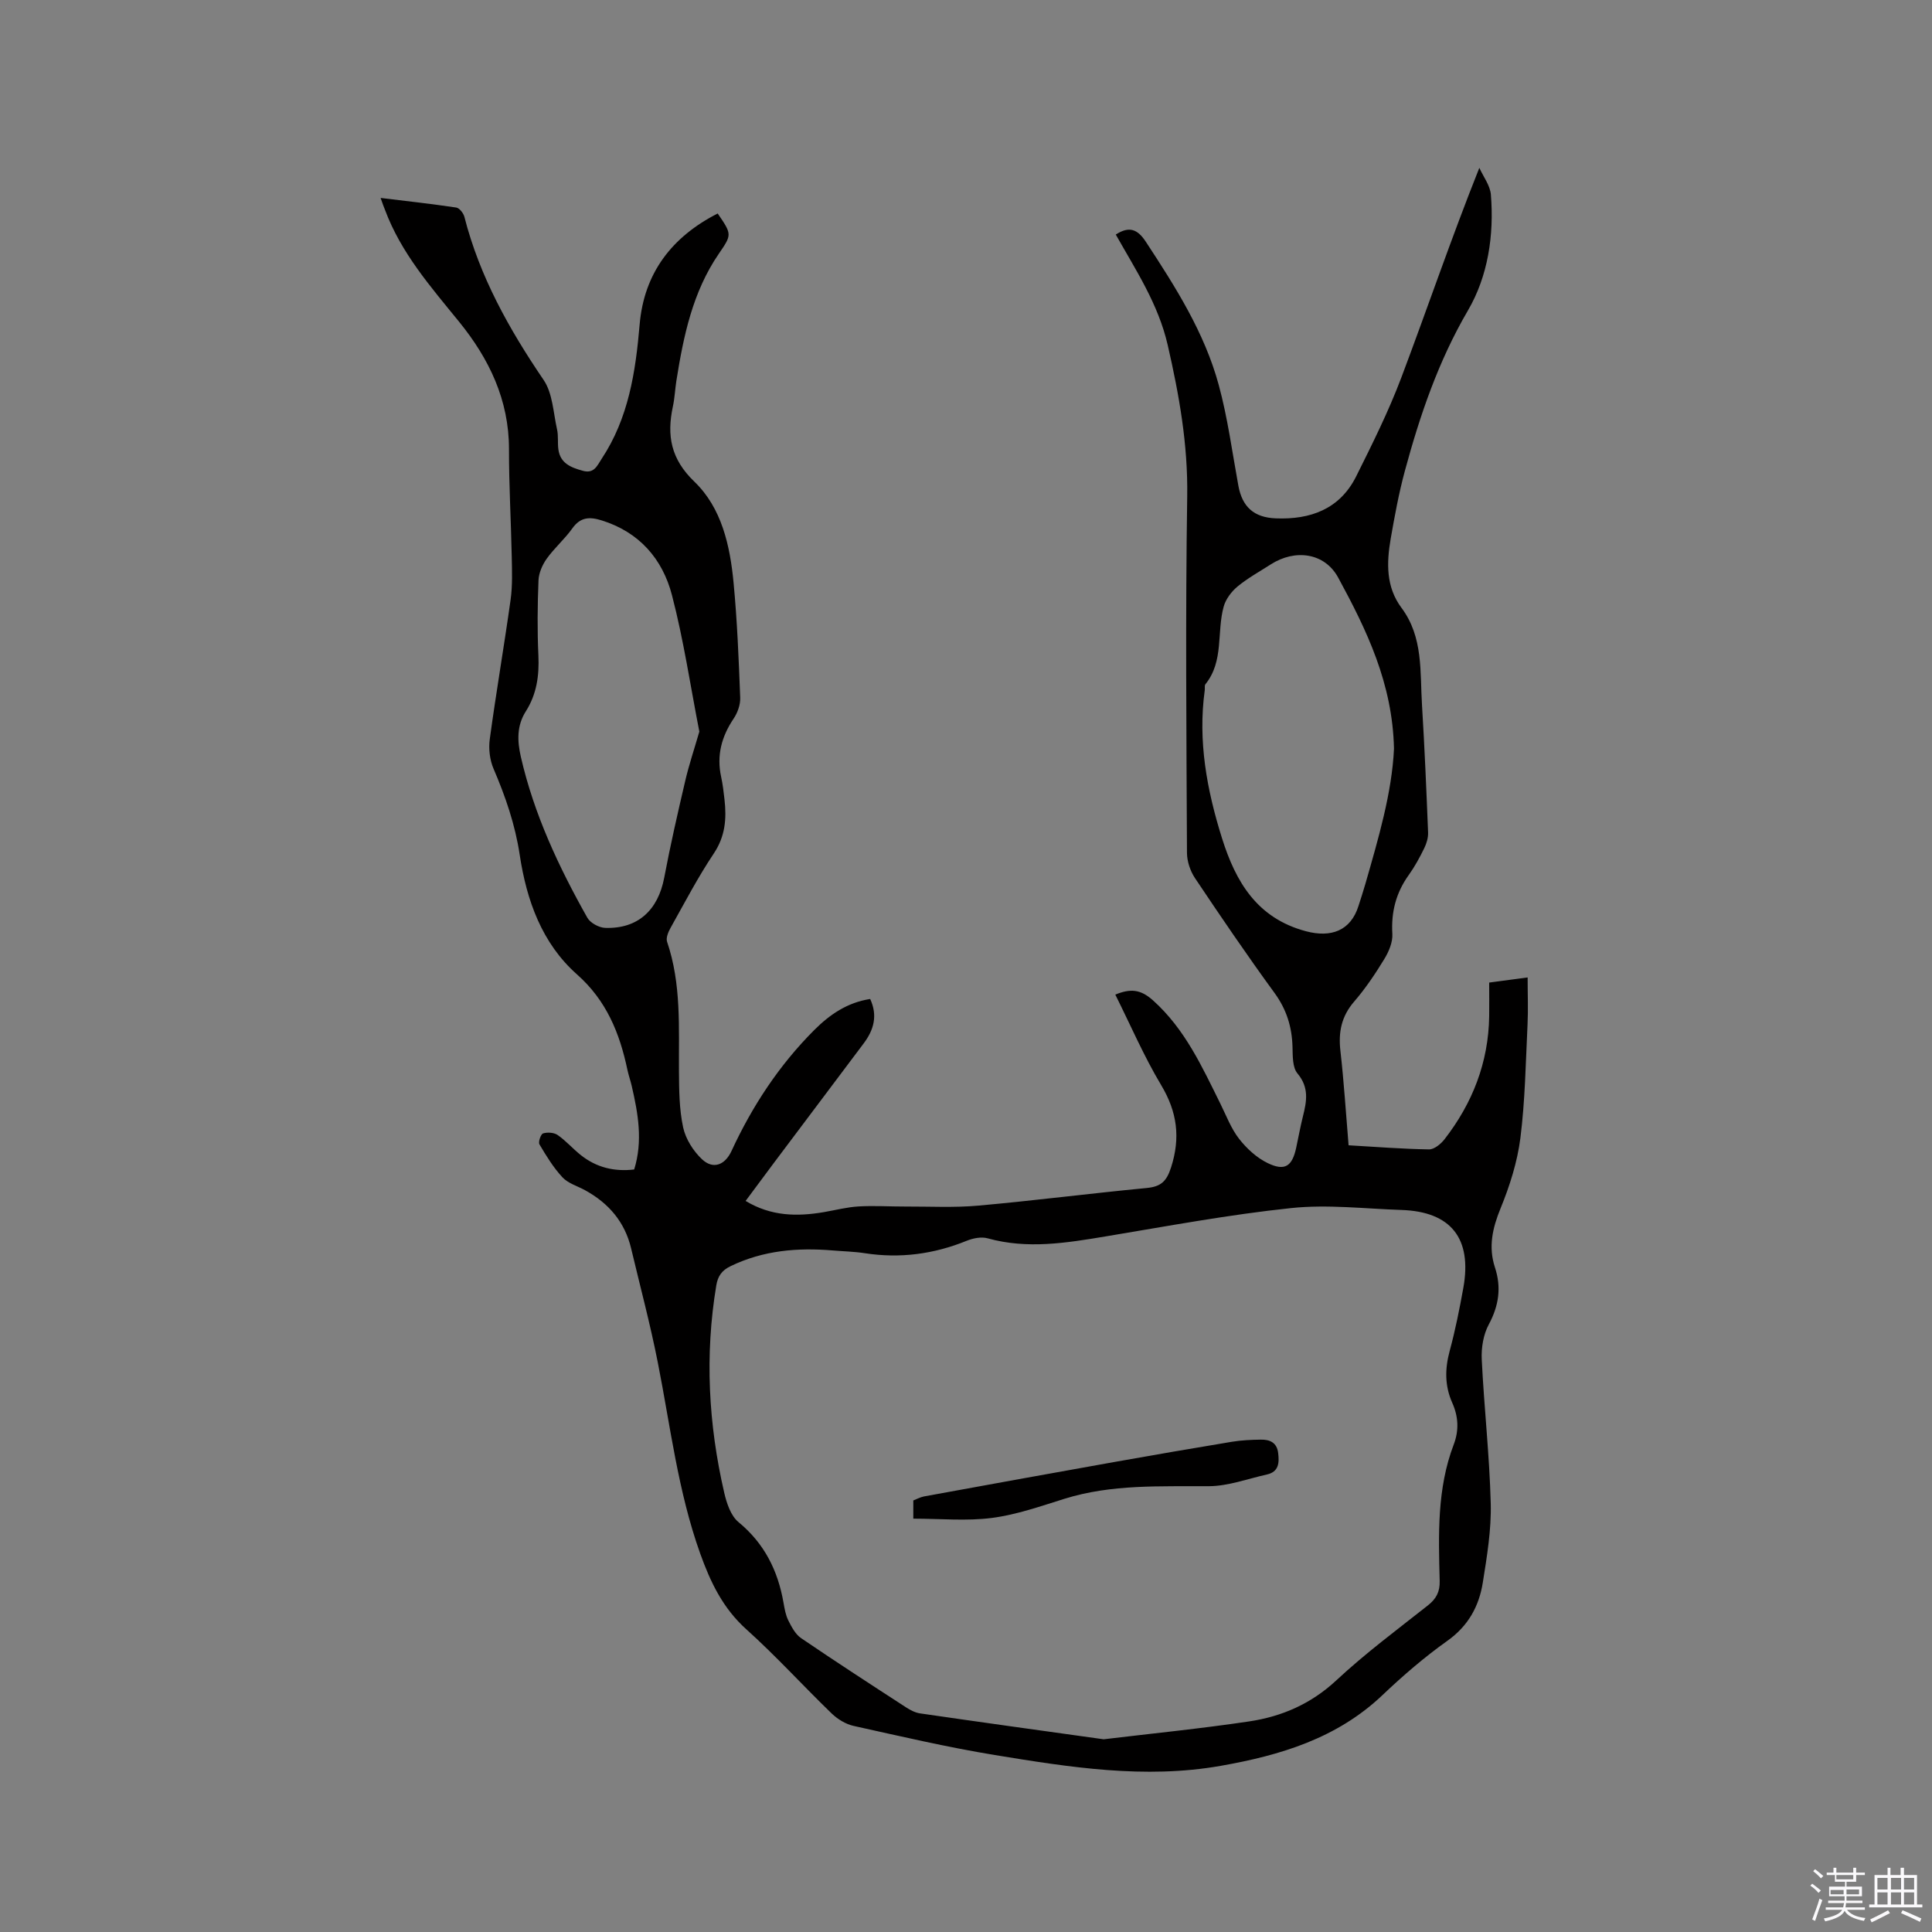 <svg enable-background="new 0 0 400 400" viewBox="0 0 400 400" xmlns="http://www.w3.org/2000/svg"><rect x="0" y="0" width="400" height="400" fill="#808080" stroke="none"/><path d="m374.8 390.4.4-.4c.7.5 1.3 1 1.8 1.4l-.5.5c-.5-.6-1.1-1.1-1.7-1.5zm1 7.3-.6-.3c.5-1.4 1.1-2.8 1.5-4.3.2.1.4.2.6.3-.5 1.3-1 2.8-1.5 4.3zm-.4-10.3.4-.4c.4.3 1 .8 1.7 1.4l-.5.5c-.4-.5-1-1-1.6-1.5zm2.5.3h1.7v-1h.6v1h3.5v-1h.6v1h1.8v.5h-1.8v1.4h-2v1h3.2v2h-3.2v.9h3.3v.5h-3.4c0 .3-.1.6-.1.9h4v.5h-3.7c.7.9 1.9 1.5 3.8 1.7-.1.2-.2.4-.3.6-2.1-.4-3.5-1.1-4-2.1-.4 1-1.8 1.7-4 2.2-.1-.2-.2-.4-.3-.6 2.1-.4 3.4-1 3.8-1.8h-3.4v-.5h3.6c.1-.3.1-.6.2-.9h-3.3v-.5h3.4c0-.3 0-.6 0-.9h-3.2v-2h3.3v-1h-2.1v-1.4h-1.7v-.5zm1.1 3.5v1h2.7c0-.3 0-.4 0-.4 0-.1 0-.2 0-.2 0-.1 0-.2 0-.3h-2.7zm1.2-3v.9h3.5v-.9zm4.7 3h-2.6v.6.4h2.6z" fill="#fbfafc"/><path d="m393.6 386.7h.6v1.5h2.7v6.1h1.1v.6h-11v-.6h1.1v-6.1h2.7v-1.5h.6v1.5h2.1v-1.5zm-2.7 8.8.4.6c-1.2.6-2.5 1.3-3.8 1.9-.1-.2-.2-.4-.3-.6 1.2-.6 2.5-1.2 3.7-1.9zm-2.2-6.7v2.4h2.1v-2.4zm0 3v2.5h2.1v-2.5zm2.8-3v2.4h2.1v-2.4zm0 3v2.5h2.1v-2.5zm6 6.1c-1.4-.7-2.7-1.3-3.9-1.8l.3-.6c1.5.6 2.7 1.2 3.9 1.7zm-1.2-9.1h-2.1v2.4h2.1zm-2.1 3v2.5h2.1v-2.5z" fill="#fbfafc"/><g fill="#010000"><path d="m78.8 40.98c5.45.66 10.57 1.23 15.66 1.99.65.1 1.48 1.15 1.68 1.9 3.16 12.39 9.26 23.28 16.4 33.78 1.89 2.77 2.01 6.78 2.79 10.25.3 1.32.09 2.75.27 4.11.39 2.94 2.62 3.79 5.1 4.47 2.34.64 2.96-1.13 3.86-2.48 5.58-8.43 7.03-17.98 7.87-27.8.91-10.69 6.7-18.18 16.16-23 3 4.36 2.93 4.39.23 8.34-5.42 7.91-7.31 17.03-8.78 26.28-.28 1.78-.35 3.6-.73 5.35-1.28 6-.44 10.85 4.45 15.55 5.66 5.44 7.39 13.25 8.12 20.94.75 7.9 1.07 15.85 1.37 23.78.06 1.44-.54 3.12-1.36 4.34-2.5 3.72-3.55 7.62-2.59 12.04.34 1.55.52 3.14.7 4.71.45 3.95.17 7.61-2.22 11.18-3.29 4.92-6.04 10.2-8.94 15.38-.48.85-1 2.09-.73 2.89 2.98 8.74 2.4 17.77 2.46 26.77.03 3.9.05 7.89.87 11.68.52 2.39 2.1 4.89 3.91 6.59 2.33 2.18 4.77 1.16 6.1-1.72 4.3-9.31 9.87-17.78 17.14-25.05 3.17-3.17 6.81-5.69 11.57-6.42 1.6 3.46.74 6.42-1.34 9.19-6.17 8.22-12.36 16.44-18.53 24.66-1.96 2.61-3.89 5.23-5.92 7.96 5.28 3.19 10.66 3.26 16.19 2.32 2.4-.41 4.79-1.04 7.2-1.18 3.22-.19 6.46.03 9.69.02 5.04-.02 10.11.26 15.12-.19 11.61-1.04 23.17-2.53 34.78-3.64 2.92-.28 4.14-1.27 5.1-4.25 1.99-6.19 1.28-11.5-2.05-17.07-3.56-5.95-6.32-12.38-9.49-18.73 3.1-1.26 5.19-1.15 7.81 1.2 6.63 5.95 10.14 13.72 13.95 21.4 1.22 2.46 2.21 5.13 3.87 7.26 1.57 2.01 3.64 3.92 5.91 5.02 3.57 1.73 5.08.68 5.91-3.16.47-2.17.86-4.37 1.4-6.52.78-3.11 1.31-5.97-1.13-8.87-1.05-1.25-.98-3.61-1.03-5.48-.11-4.14-1.22-7.76-3.73-11.2-5.68-7.79-11.11-15.77-16.47-23.78-.98-1.47-1.64-3.46-1.65-5.22-.11-24.6-.33-49.21.05-73.81.16-10.73-1.66-20.96-4.04-31.33-1.96-8.52-6.6-15.49-10.75-22.87 2.8-1.81 4.52-1.11 6.24 1.52 6.12 9.33 12.12 18.75 15.07 29.6 1.86 6.82 2.79 13.9 4.07 20.88.8 4.35 3.18 6.58 7.74 6.76 7.18.29 13.26-1.91 16.65-8.69 3.34-6.7 6.7-13.44 9.34-20.43 5.37-14.24 10.26-28.65 16.16-43.45.83 1.84 2.23 3.64 2.39 5.54.69 8.41-.61 16.91-4.75 23.99-6.14 10.51-9.94 21.71-13.07 33.26-1.24 4.59-2.1 9.29-2.92 13.98-.86 4.98-1.01 9.98 2.23 14.32 4.54 6.08 3.82 13.24 4.25 20.15.54 8.78.91 17.58 1.26 26.37.04 1.09-.32 2.29-.81 3.28-.93 1.9-1.95 3.78-3.18 5.5-2.65 3.68-3.68 7.67-3.41 12.22.1 1.7-.73 3.67-1.66 5.19-1.87 3.07-3.9 6.1-6.24 8.81-2.65 3.06-3.3 6.34-2.85 10.23.73 6.41 1.13 12.85 1.69 19.53 5.69.33 11.17.76 16.65.85 1.07.02 2.44-1.11 3.2-2.08 5.81-7.49 9.12-15.93 9.26-25.5.03-2.22 0-4.44 0-6.96 2.52-.34 4.88-.65 7.96-1.06 0 3.52.13 6.65-.02 9.77-.38 7.83-.5 15.71-1.48 23.48-.63 4.95-2.2 9.9-4.1 14.54-1.68 4.11-2.56 8-1.17 12.24 1.37 4.16.81 7.93-1.28 11.83-1.12 2.08-1.57 4.83-1.45 7.23.48 9.95 1.61 19.87 1.86 29.82.14 5.44-.78 10.96-1.64 16.37-.78 4.91-3.02 9-7.35 12.07-4.74 3.37-9.19 7.21-13.41 11.22-9.44 8.98-21.18 12.49-33.52 14.66-15.74 2.77-31.29.29-46.76-2.24-9.81-1.61-19.52-3.88-29.23-6.03-1.63-.36-3.31-1.39-4.53-2.56-5.95-5.75-11.52-11.9-17.66-17.42-4.88-4.38-7.45-9.78-9.58-15.73-4.6-12.86-6.16-26.36-8.79-39.64-1.56-7.89-3.64-15.67-5.5-23.5-1.31-5.51-4.67-9.39-9.56-12.07-1.58-.86-3.5-1.41-4.66-2.66-1.87-2.01-3.35-4.43-4.76-6.82-.29-.49.28-2.13.75-2.27.91-.28 2.25-.19 3.01.33 1.73 1.2 3.14 2.84 4.8 4.16 3.21 2.55 6.9 3.47 11.05 2.98 1.83-5.9.81-11.61-.51-17.3-.26-1.13-.66-2.24-.9-3.38-1.6-7.56-4.32-14.3-10.44-19.72-7.26-6.43-10.43-15.34-11.85-24.75-.94-6.25-2.95-12.07-5.42-17.83-.78-1.82-1.05-4.12-.78-6.1 1.31-9.66 2.97-19.26 4.32-28.92.4-2.91.29-5.91.23-8.86-.15-7.42-.58-14.84-.57-22.26.01-10.19-4.11-18.73-10.31-26.37-5.89-7.25-12.04-14.26-15.36-23.19-.27-.64-.51-1.33-.91-2.47zm149.7 319.12c9.79-1.18 20-2.19 30.13-3.7 6.76-1.01 12.81-3.63 18.04-8.5 5.96-5.56 12.54-10.45 18.95-15.51 1.74-1.38 2.51-2.81 2.45-5.07-.24-9.53-.58-19.1 2.91-28.25 1.12-2.94.96-5.79-.3-8.62-1.58-3.53-1.54-7.07-.53-10.79 1.16-4.29 2.03-8.66 2.82-13.03 1.84-10.24-2.58-15.78-12.8-16.12-7.62-.25-15.33-1.19-22.85-.39-12.84 1.35-25.57 3.73-38.32 5.85-8.17 1.36-16.27 2.71-24.52.41-1.3-.36-3-.03-4.31.5-6.83 2.78-13.83 3.71-21.14 2.58-2.19-.34-4.43-.38-6.65-.57-7.29-.61-14.35-.01-21.09 3.24-1.88.9-2.67 2.1-2.99 4-2.4 14.42-1.63 28.73 1.64 42.91.5 2.17 1.36 4.78 2.95 6.09 5.38 4.43 8.17 10.05 9.33 16.71.22 1.25.44 2.56 1 3.67.67 1.33 1.46 2.85 2.64 3.65 7.18 4.89 14.47 9.62 21.76 14.35.87.56 1.88 1.09 2.88 1.23 12.46 1.81 24.93 3.54 38 5.36zm60.11-205.09c-.29-13.54-5.69-24.63-11.55-35.42-2.83-5.2-8.96-5.95-13.96-2.74-2.32 1.49-4.76 2.83-6.87 4.57-1.27 1.05-2.45 2.62-2.88 4.17-1.47 5.3.08 11.3-3.78 16.07-.22.27-.08.83-.14 1.25-1.45 10.53.45 20.7 3.58 30.66 2.83 8.99 7.23 16.53 17.36 19.23 5.21 1.39 9.27-.09 10.89-5.23.48-1.51.98-3.02 1.42-4.55 2.71-9.45 5.51-18.9 5.93-28.01zm-143.82-3.54c-1.85-9.45-3.25-18.99-5.67-28.26-1.95-7.49-6.77-13.06-14.59-15.48-2.48-.77-4.37-.68-6.03 1.66-1.59 2.23-3.73 4.07-5.32 6.3-.9 1.27-1.63 2.95-1.69 4.48-.21 5.18-.26 10.38-.02 15.56.19 4.14-.36 8.01-2.59 11.52-1.92 3.01-1.79 6.18-1.04 9.46 2.72 11.87 7.83 22.76 13.76 33.29.61 1.09 2.43 2.07 3.71 2.11 6.74.22 10.93-3.65 12.21-10.4 1.27-6.73 2.8-13.41 4.36-20.08.77-3.3 1.86-6.53 2.91-10.16z"/><path d="m189.09 314.42c0-1.9 0-2.74 0-3.77.7-.27 1.44-.68 2.22-.83 13.11-2.4 26.22-4.78 39.35-7.12 8.13-1.45 16.27-2.85 24.41-4.2 1.96-.32 3.98-.41 5.97-.44 1.85-.03 3.33.59 3.59 2.77.25 2.05.13 3.9-2.34 4.45-3.99.89-7.99 2.4-11.99 2.42-10.07.07-20.11-.45-29.92 2.61-4.94 1.54-9.92 3.3-15.01 3.96-5.25.68-10.66.15-16.28.15z"/></g></svg>